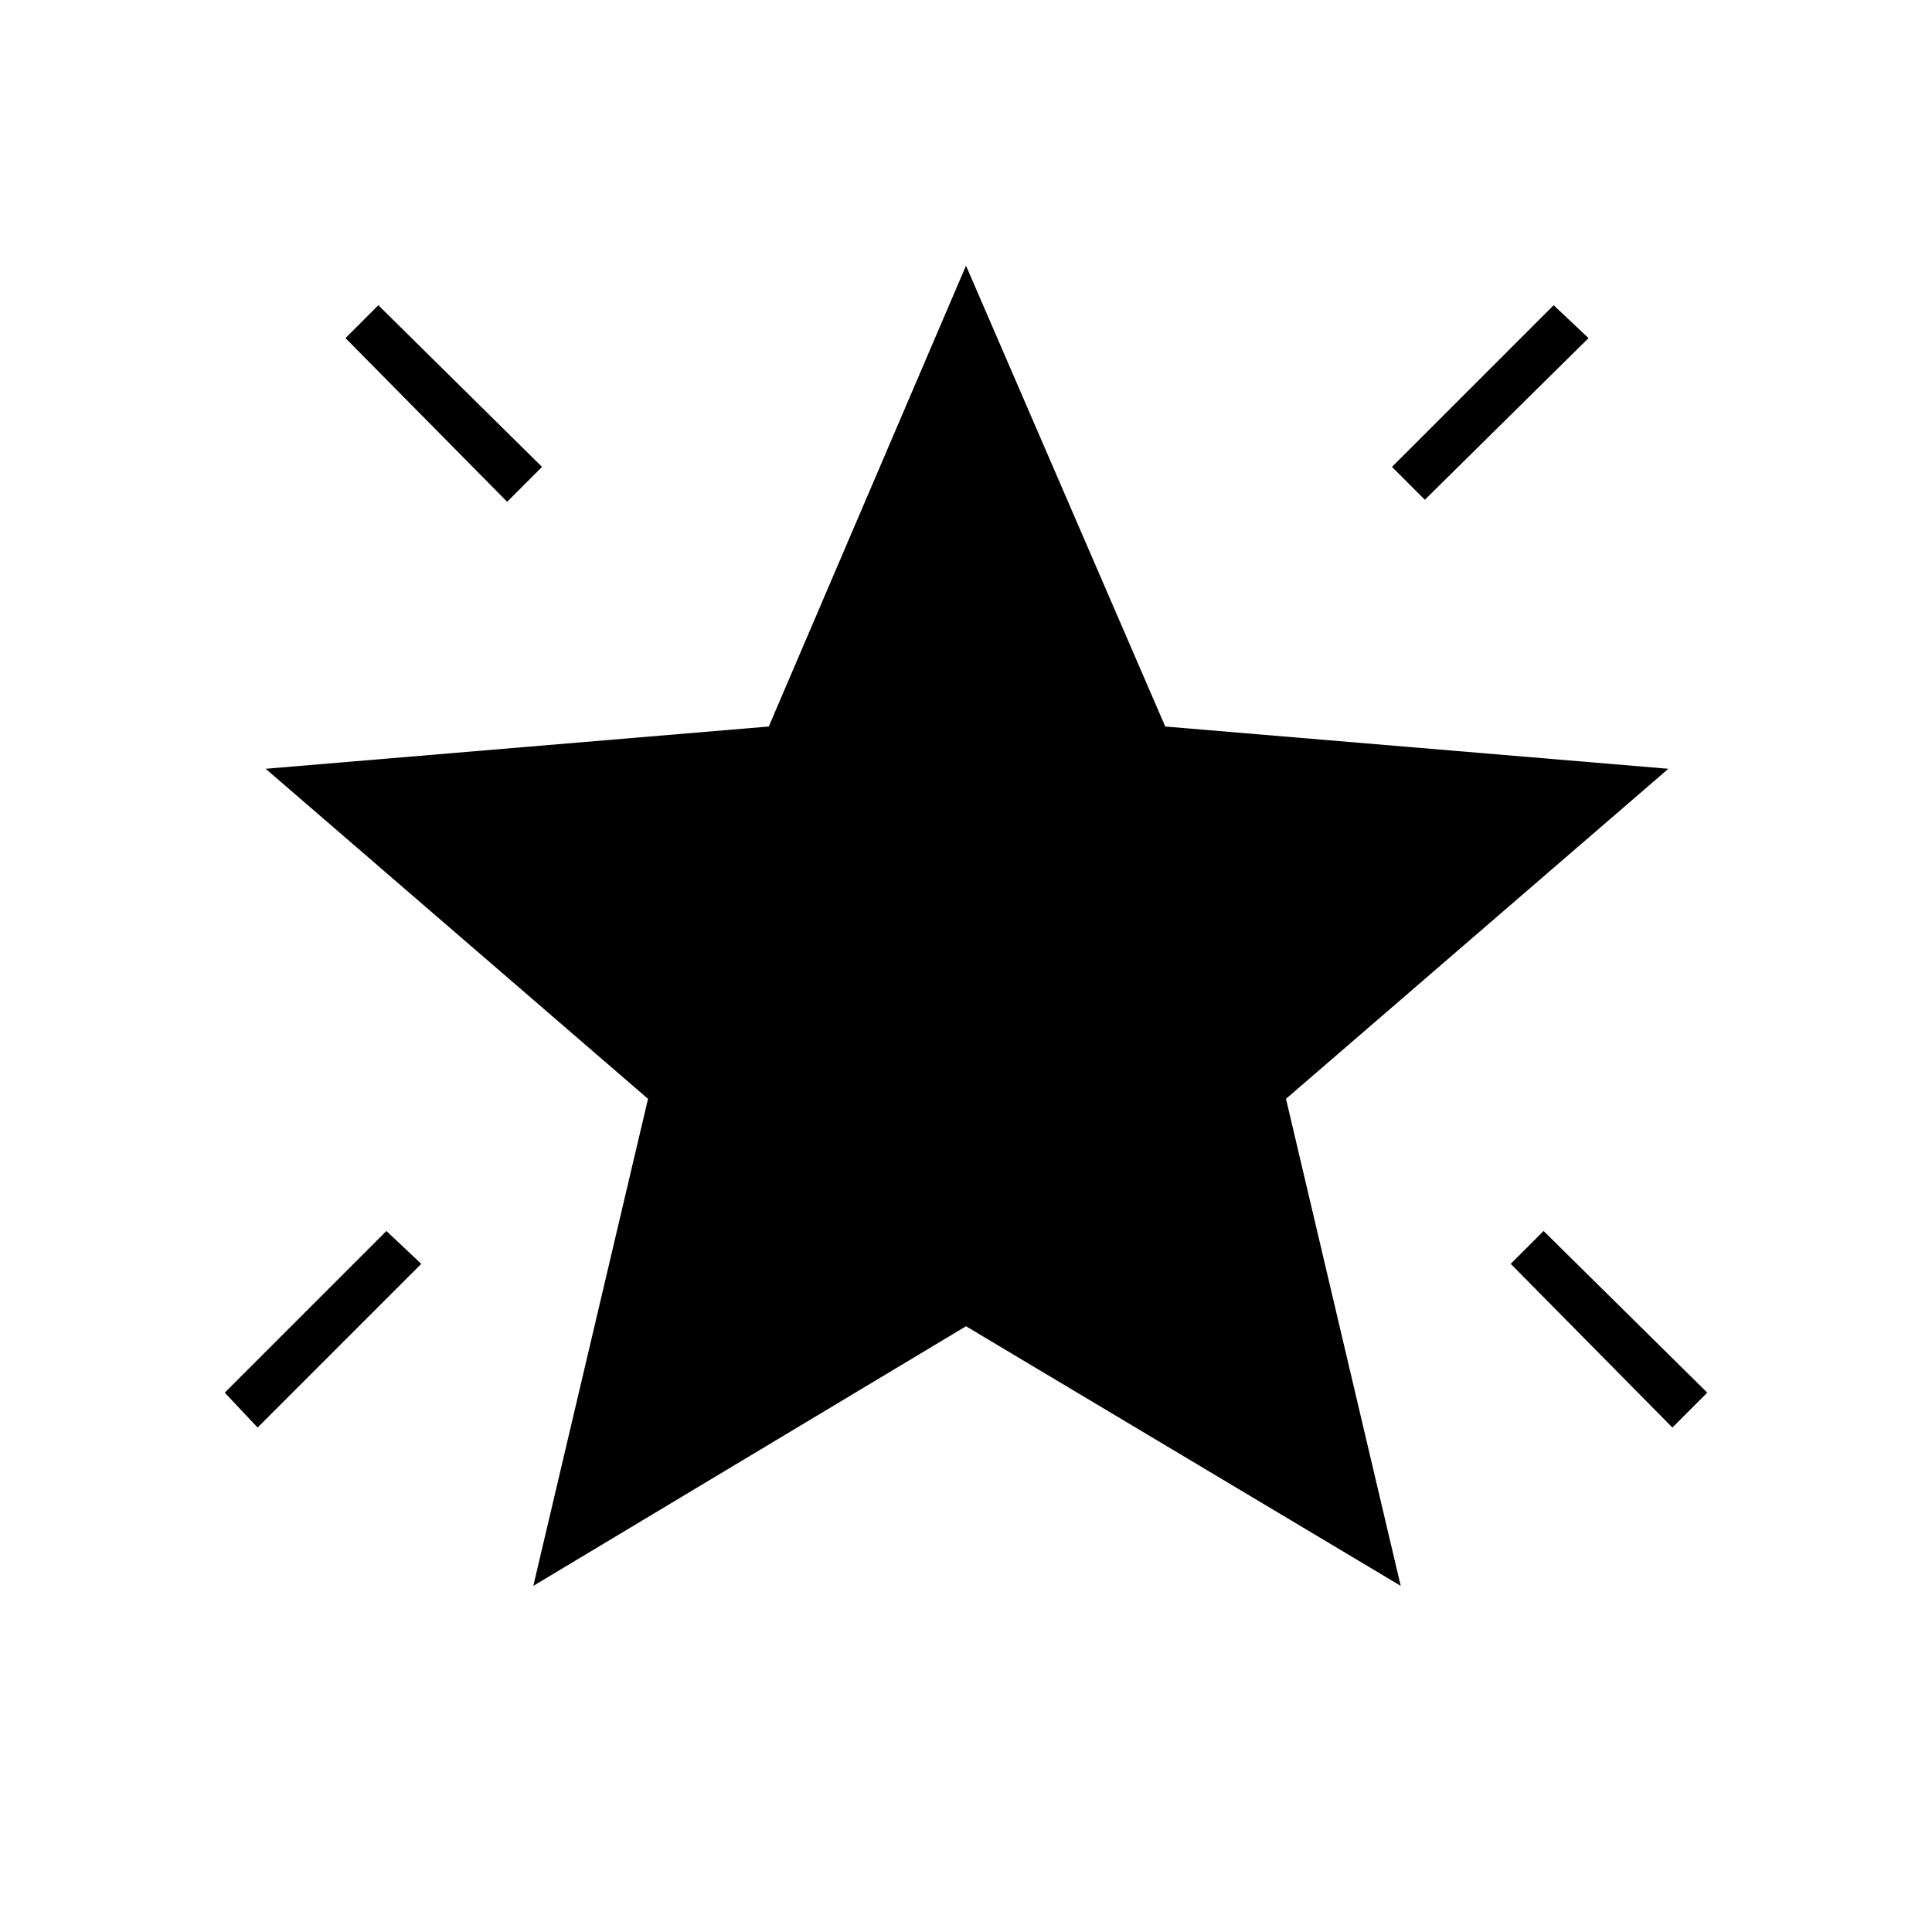 <svg xmlns="http://www.w3.org/2000/svg" height="40" viewBox="0 -960 960 960" width="40"><path d="M831-250.67 750.67-332 767-348.33 848.33-268 831-250.67Zm-123-461L691.67-728 772-808.33 789.33-792 708-711.67Zm-456 1L171.67-792 188-808.33 269.33-728 252-710.67Zm-124 460L111.67-268 192-348.33 209.33-332 128-250.67ZM265-172l57-242-190-164 250-21 98-229 99 229 250 21-190 164 57 242-216-129-215 129Z"/></svg>